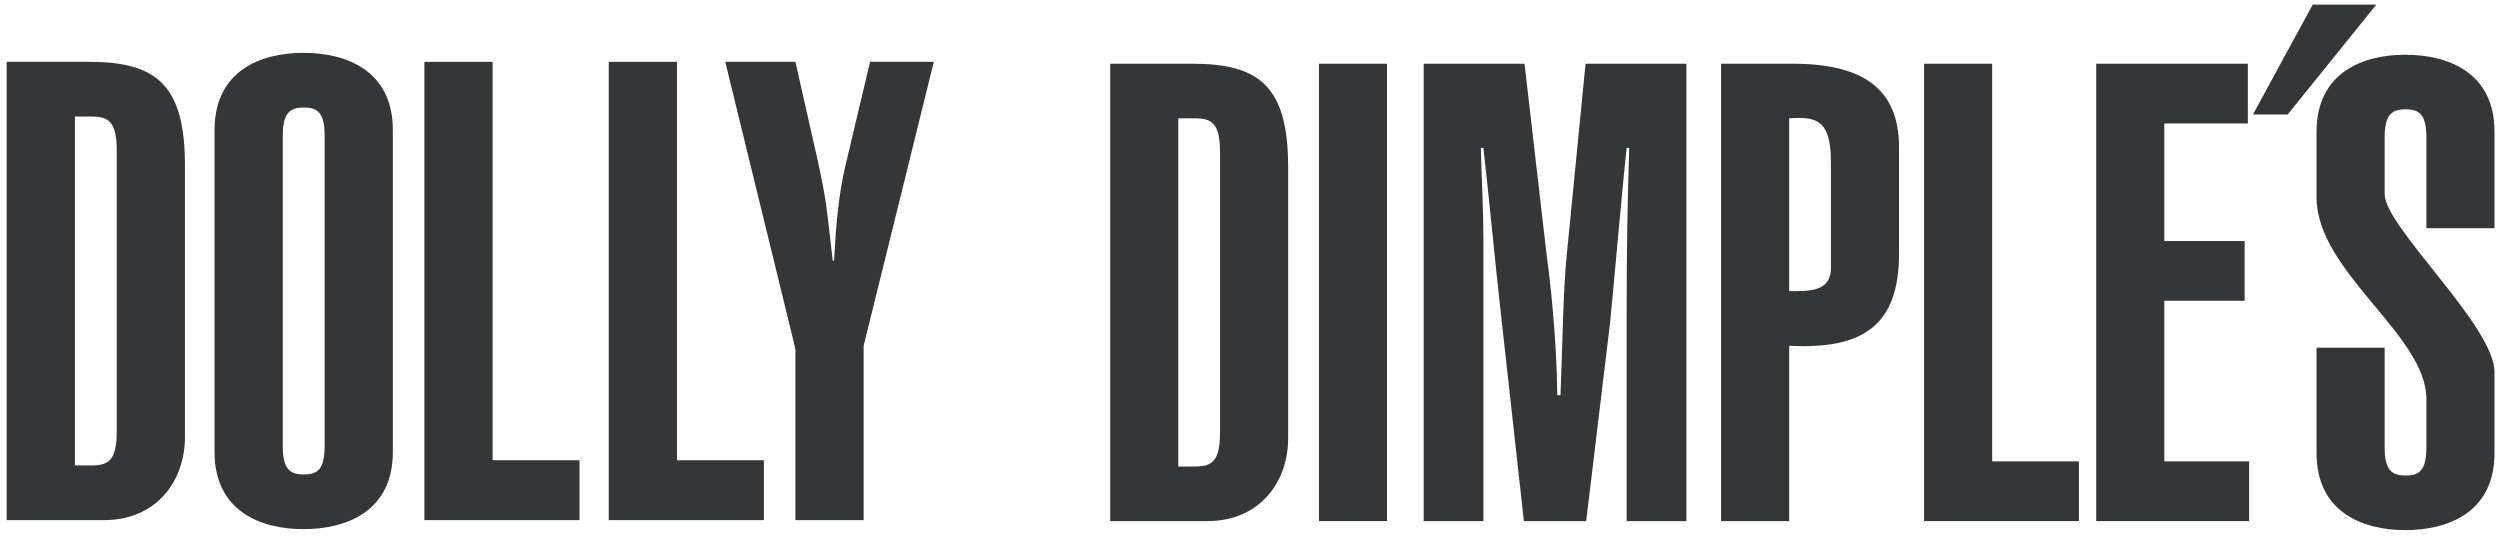 <?xml version="1.0" encoding="UTF-8" standalone="no"?>
<svg width="135px" height="29px" viewBox="0 0 135 29" version="1.1" xmlns="http://www.w3.org/2000/svg" xmlns:xlink="http://www.w3.org/1999/xlink" xmlns:sketch="http://www.bohemiancoding.com/sketch/ns">
    <!-- Generator: Sketch 3.3.2 (12043) - http://www.bohemiancoding.com/sketch -->
    <title>logo</title>
    <desc>Created with Sketch.</desc>
    <defs></defs>
    <g id="Page-1" stroke="none" stroke-width="1" fill="none" fill-rule="evenodd" sketch:type="MSPage">
        <g id="mobile" sketch:type="MSArtboardGroup" transform="translate(-1635, -110)" fill="#353637">
            <g id="4" sketch:type="MSLayerGroup" transform="translate(1525, 100)">
                <g id="header" sketch:type="MSShapeGroup">
                    <g id="logo" transform="translate(110, 9.5)">
                        <path d="M59.95,3.941 L64.391,3.941 C68.033,3.941 69.56,5.19 69.56,9.526 L69.56,24.166 C69.56,26.524 68.033,28.64 65.189,28.64 L59.95,28.64 L59.95,3.941 L59.95,3.941 Z M63.627,25.691 L64.494,25.691 C65.431,25.691 65.881,25.449 65.881,23.853 L65.881,8.729 C65.881,7.133 65.431,6.89 64.494,6.89 L63.627,6.89 L63.627,25.691 L63.627,25.691 Z" id="Fill-1"></path>
                        <path d="M71.224,3.941 L74.901,3.941 L74.901,28.64 L71.224,28.64 L71.224,3.941 Z" id="Fill-2"></path>
                        <path d="M82.29,28.64 L80.971,16.741 C80.694,14.209 80.347,10.601 80.104,8.486 L79.966,8.486 C80,9.977 80.104,11.816 80.104,13.307 L80.104,28.64 L76.879,28.64 L76.879,3.941 L82.324,3.941 L83.504,14.14 C83.711,15.666 84.059,18.719 84.094,21.84 L84.267,21.84 C84.371,19.274 84.406,16.151 84.614,14.174 L85.62,3.941 L91.067,3.941 L91.067,28.64 L87.84,28.64 L87.84,17.261 C87.84,14.347 87.876,11.607 87.979,8.486 L87.84,8.486 C87.631,10.324 87.077,16.671 86.937,17.99 L85.654,28.64 L82.29,28.64" id="Fill-3"></path>
                        <path d="M92.939,28.64 L92.939,3.94 L96.789,3.94 C100.847,3.94 102.651,5.467 102.547,8.763 L102.547,14.106 C102.583,18.129 100.536,19.377 96.616,19.17 L96.616,28.64 L92.939,28.64 L92.939,28.64 Z M96.616,16.221 C97.691,16.221 98.766,16.256 98.87,15.111 L98.87,9.249 C98.87,6.959 98.073,6.786 96.616,6.89 L96.616,16.221 L96.616,16.221 Z" id="Fill-4"></path>
                        <path d="M103.9,28.64 L103.9,3.941 L107.577,3.941 L107.577,25.414 L112.26,25.414 L112.26,28.64 L103.9,28.64" id="Fill-5"></path>
                        <path d="M113.196,28.64 L113.196,3.941 L121.383,3.941 L121.383,7.167 L116.873,7.167 L116.873,13.516 L121.21,13.516 L121.21,16.741 L116.873,16.741 L116.873,25.414 L121.453,25.414 L121.453,28.64 L113.196,28.64" id="Fill-6"></path>
                        <path d="M124.887,0.75 L128.321,0.75 L123.534,6.681 L121.66,6.681 L124.887,0.75" id="Fill-7"></path>
                        <path d="M128.771,24.651 C128.771,25.9 129.153,26.177 129.916,26.177 C130.644,26.177 131.026,25.9 131.026,24.651 L131.026,22.049 C131.026,18.58 125.094,15.18 125.094,11.157 L125.094,7.619 C125.094,4.391 127.627,3.456 129.881,3.456 C132.171,3.456 134.703,4.391 134.703,7.619 L134.703,12.821 L131.026,12.821 L131.026,7.93 C131.026,6.681 130.644,6.404 129.916,6.404 C129.153,6.404 128.771,6.681 128.771,7.93 L128.771,10.983 C128.771,12.753 134.703,18.094 134.703,20.593 L134.703,24.963 C134.703,28.189 132.171,29.126 129.881,29.126 C127.627,29.126 125.094,28.189 125.094,24.963 L125.094,19.274 L128.771,19.274 L128.771,24.651" id="Fill-8"></path>
                        <path d="M0.36,3.839 L4.809,3.839 C8.459,3.839 9.987,5.09 9.987,9.436 L9.987,24.104 C9.987,26.467 8.459,28.587 5.607,28.587 L0.36,28.587 L0.36,3.839 L0.36,3.839 Z M4.044,25.633 L4.913,25.633 C5.85,25.633 6.303,25.39 6.303,23.791 L6.303,8.636 C6.303,7.037 5.85,6.794 4.913,6.794 L4.044,6.794 L4.044,25.633 L4.044,25.633 Z" id="Fill-9"></path>
                        <path d="M11.586,7.524 C11.586,4.291 14.123,3.353 16.383,3.353 C18.677,3.353 21.214,4.291 21.214,7.524 L21.214,24.903 C21.214,28.136 18.677,29.074 16.383,29.074 C14.123,29.074 11.586,28.136 11.586,24.903 L11.586,7.524 L11.586,7.524 Z M15.27,24.59 C15.27,25.841 15.653,26.12 16.417,26.12 C17.147,26.12 17.53,25.841 17.53,24.59 L17.53,7.836 C17.53,6.586 17.147,6.307 16.417,6.307 C15.653,6.307 15.27,6.586 15.27,7.836 L15.27,24.59 L15.27,24.59 Z" id="Fill-10"></path>
                        <path d="M22.917,28.587 L22.917,3.839 L26.601,3.839 L26.601,25.354 L31.294,25.354 L31.294,28.587 L22.917,28.587" id="Fill-11"></path>
                        <path d="M32.873,28.587 L32.873,3.839 L36.557,3.839 L36.557,25.354 L41.25,25.354 L41.25,28.587 L32.873,28.587" id="Fill-12"></path>
                        <path d="M42.953,3.839 L44.169,9.227 C44.69,11.626 44.656,11.973 44.969,14.58 L45.039,14.58 C45.143,12.633 45.283,11 45.664,9.4 L46.984,3.839 L50.426,3.839 L46.637,19.169 L46.637,28.587 L42.953,28.587 L42.953,19.341 L39.164,3.839 L42.953,3.839" id="Fill-13"></path>
                    </g>
                </g>
            </g>
        </g>
    </g>
</svg>